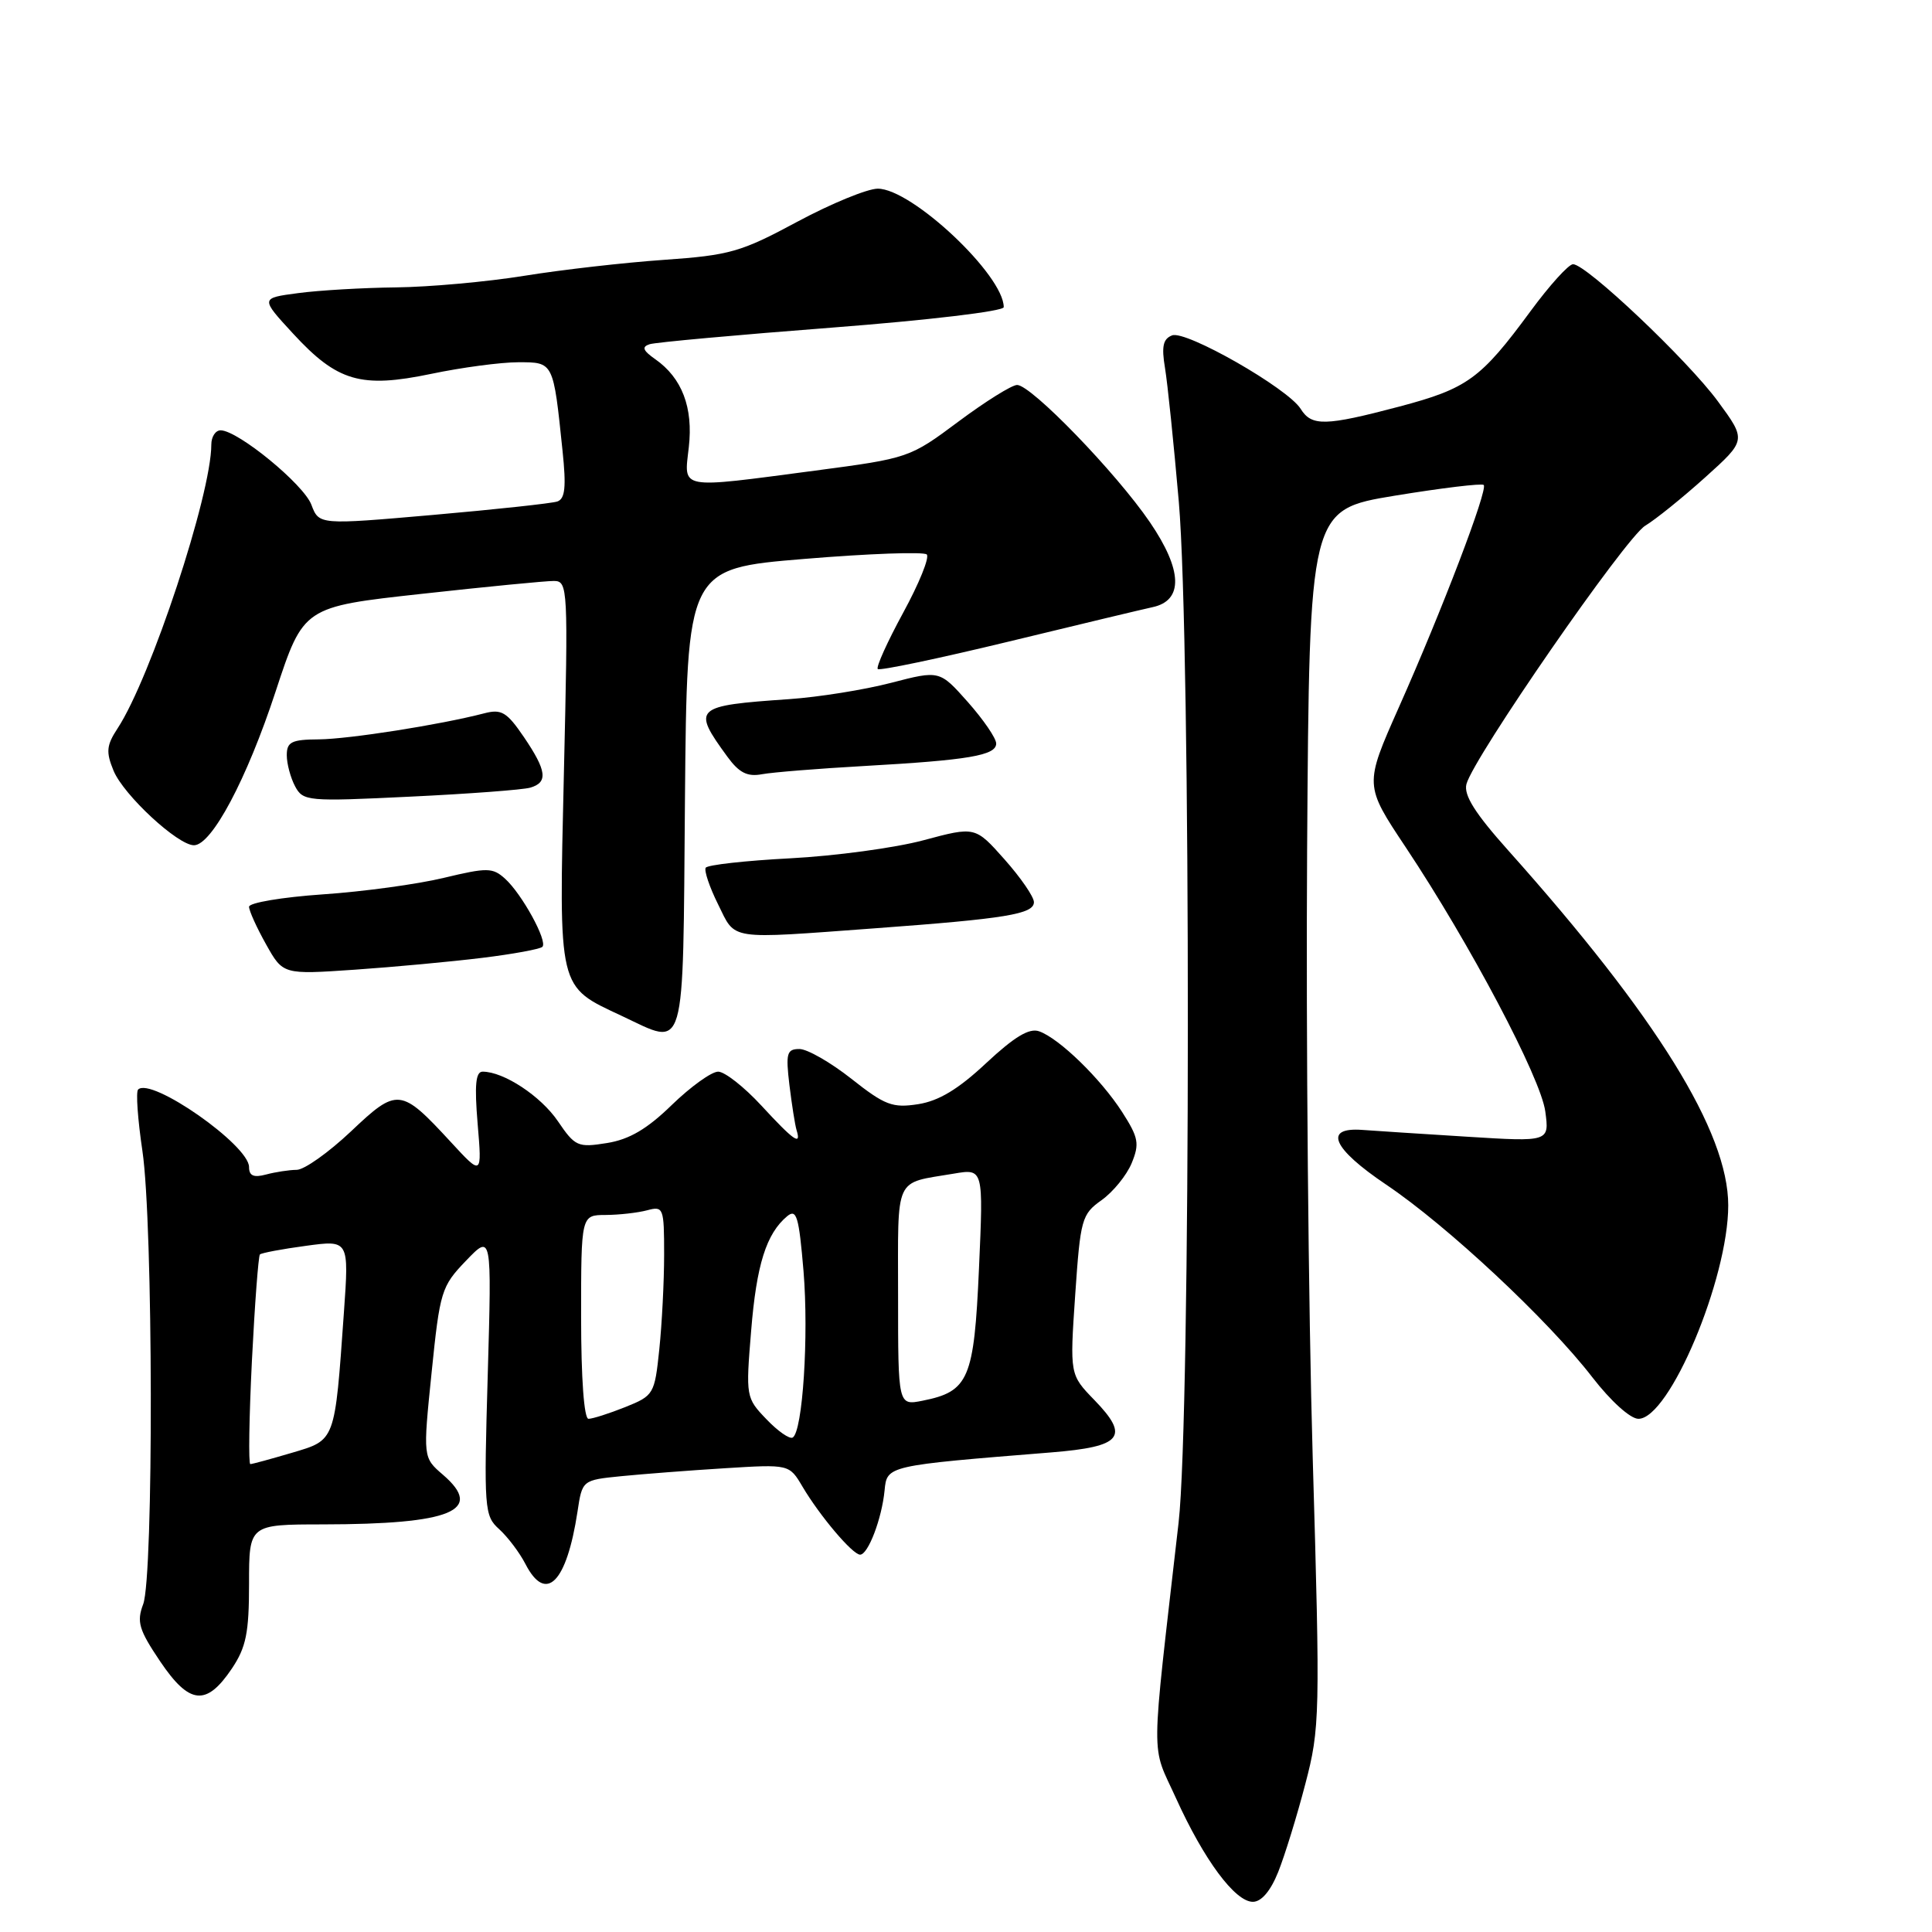 <?xml version="1.0" encoding="UTF-8" standalone="no"?>
<!DOCTYPE svg PUBLIC "-//W3C//DTD SVG 1.1//EN" "http://www.w3.org/Graphics/SVG/1.1/DTD/svg11.dtd" >
<svg xmlns="http://www.w3.org/2000/svg" xmlns:xlink="http://www.w3.org/1999/xlink" version="1.1" viewBox="0 0 256 256">
 <g >
 <path fill="currentColor"
d=" M 169.37 248.04 C 170.24 245.86 171.86 240.62 172.96 236.39 C 174.90 228.99 174.94 227.38 173.94 193.10 C 173.37 173.52 173.04 137.26 173.20 112.53 C 173.50 67.55 173.50 67.55 184.82 65.68 C 191.05 64.66 196.35 64.02 196.60 64.26 C 197.19 64.85 191.08 80.87 185.34 93.76 C 180.78 104.03 180.78 104.03 186.26 112.26 C 194.76 125.03 204.17 142.84 204.76 147.28 C 205.30 151.30 205.30 151.30 194.40 150.62 C 188.41 150.25 182.16 149.84 180.53 149.72 C 175.30 149.33 176.54 152.17 183.69 156.98 C 191.75 162.40 205.15 174.92 210.98 182.48 C 213.44 185.66 216.03 188.00 217.10 188.00 C 221.20 188.00 229.00 169.46 229.00 159.72 C 229.00 150.00 219.52 134.70 199.86 112.70 C 195.46 107.78 193.93 105.36 194.31 103.90 C 195.23 100.39 215.40 71.23 218.00 69.66 C 219.38 68.83 222.96 65.94 225.96 63.24 C 231.41 58.33 231.41 58.33 227.63 53.18 C 223.62 47.72 210.22 35.03 208.44 35.01 C 207.86 35.00 205.32 37.81 202.79 41.25 C 196.20 50.21 194.44 51.48 185.43 53.87 C 175.58 56.47 173.80 56.51 172.34 54.17 C 170.64 51.45 157.14 43.73 155.31 44.44 C 154.11 44.90 153.89 45.90 154.37 48.77 C 154.71 50.82 155.53 58.80 156.20 66.50 C 157.81 85.18 157.79 187.59 156.17 201.75 C 152.44 234.39 152.47 230.87 155.83 238.28 C 159.53 246.44 163.65 252.00 166.01 252.00 C 167.14 252.00 168.36 250.57 169.37 248.04 Z  M 30.72 221.10 C 32.61 218.28 33.00 216.37 33.00 209.85 C 33.00 202.00 33.00 202.00 42.75 201.99 C 59.83 201.97 64.21 200.16 58.69 195.41 C 56.04 193.13 56.04 193.13 57.19 181.87 C 58.29 171.08 58.48 170.45 61.75 167.05 C 65.16 163.50 65.16 163.50 64.63 182.14 C 64.11 200.03 64.17 200.85 66.15 202.63 C 67.28 203.66 68.85 205.73 69.63 207.25 C 72.34 212.50 75.08 209.74 76.52 200.31 C 77.15 196.12 77.15 196.12 82.33 195.60 C 85.17 195.32 91.34 194.84 96.04 194.55 C 104.58 194.02 104.58 194.02 106.33 196.98 C 108.63 200.87 112.97 206.00 113.97 206.00 C 115.03 206.00 116.85 201.22 117.21 197.50 C 117.53 194.19 117.46 194.21 139.32 192.45 C 148.68 191.69 149.74 190.39 145.01 185.51 C 141.75 182.15 141.75 182.15 142.47 171.57 C 143.16 161.53 143.33 160.90 145.96 159.03 C 147.49 157.94 149.28 155.74 149.95 154.13 C 151.01 151.55 150.87 150.75 148.69 147.35 C 145.86 142.95 140.36 137.59 137.68 136.65 C 136.38 136.19 134.40 137.39 130.68 140.86 C 126.99 144.32 124.40 145.88 121.66 146.31 C 118.26 146.84 117.25 146.45 112.82 142.95 C 110.07 140.78 106.97 139.00 105.93 139.00 C 104.26 139.00 104.10 139.56 104.60 143.75 C 104.92 146.36 105.34 149.06 105.55 149.75 C 106.21 151.87 105.20 151.17 100.89 146.50 C 98.61 144.03 96.03 142.00 95.16 142.00 C 94.28 142.00 91.53 143.98 89.03 146.40 C 85.75 149.60 83.38 150.99 80.42 151.46 C 76.57 152.08 76.20 151.92 73.92 148.56 C 71.65 145.23 66.75 142.00 63.95 142.00 C 63.03 142.00 62.86 143.76 63.29 148.91 C 63.87 155.81 63.87 155.81 59.75 151.34 C 53.10 144.13 52.66 144.08 46.49 149.93 C 43.53 152.72 40.31 155.01 39.31 155.01 C 38.31 155.02 36.49 155.30 35.25 155.63 C 33.61 156.07 33.00 155.80 33.00 154.64 C 33.00 151.74 20.01 142.66 18.30 144.37 C 17.99 144.67 18.25 148.33 18.87 152.50 C 20.30 162.07 20.37 208.89 18.97 212.57 C 18.09 214.90 18.40 215.95 21.22 220.14 C 25.10 225.89 27.34 226.12 30.72 221.10 Z  M 90.76 105.91 C 91.03 75.34 91.03 75.34 106.57 74.06 C 115.12 73.35 122.42 73.09 122.80 73.47 C 123.19 73.86 121.78 77.33 119.68 81.18 C 117.58 85.04 116.06 88.40 116.31 88.65 C 116.56 88.90 124.36 87.26 133.63 85.02 C 142.91 82.77 151.51 80.71 152.73 80.45 C 156.83 79.57 156.70 75.55 152.37 69.20 C 147.89 62.63 136.63 51.00 134.77 51.01 C 134.07 51.01 130.57 53.20 127.00 55.86 C 120.55 60.67 120.41 60.72 108.00 62.36 C 89.73 64.77 90.63 64.93 91.27 59.26 C 91.87 54.00 90.37 50.08 86.83 47.60 C 85.18 46.44 85.00 45.96 86.08 45.61 C 86.86 45.36 97.74 44.37 110.25 43.41 C 122.97 42.43 133.00 41.24 133.00 40.70 C 133.00 36.46 120.82 25.00 116.31 25.00 C 114.94 25.00 110.14 26.97 105.65 29.38 C 98.18 33.40 96.70 33.82 88.00 34.43 C 82.78 34.79 74.45 35.74 69.50 36.54 C 64.55 37.34 56.90 38.03 52.50 38.08 C 48.10 38.13 42.25 38.47 39.50 38.84 C 34.50 39.50 34.50 39.50 38.83 44.20 C 44.70 50.57 47.82 51.48 57.13 49.54 C 61.18 48.69 66.38 48.00 68.67 48.00 C 73.37 48.00 73.31 47.89 74.54 59.74 C 75.04 64.53 74.88 66.09 73.85 66.45 C 73.11 66.70 65.70 67.50 57.38 68.23 C 42.27 69.55 42.27 69.55 41.26 66.88 C 40.24 64.18 31.57 57.07 29.25 57.02 C 28.56 57.01 28.00 57.86 28.00 58.92 C 28.00 65.51 19.98 89.80 15.59 96.50 C 14.10 98.77 14.02 99.63 15.05 102.13 C 16.39 105.36 23.56 112.00 25.70 112.00 C 28.05 112.00 32.70 103.26 36.51 91.66 C 40.21 80.41 40.21 80.41 55.86 78.69 C 64.46 77.74 72.36 76.97 73.41 76.98 C 75.25 77.00 75.29 77.88 74.72 102.38 C 74.05 131.40 73.87 130.62 82.38 134.61 C 91.00 138.65 90.47 140.47 90.76 105.91 Z  M 63.91 126.92 C 67.99 126.42 71.57 125.76 71.87 125.46 C 72.60 124.73 69.16 118.45 66.92 116.43 C 65.28 114.95 64.57 114.94 58.81 116.32 C 55.34 117.16 48.11 118.15 42.75 118.51 C 37.39 118.88 33.00 119.62 33.00 120.15 C 33.00 120.67 34.01 122.91 35.25 125.12 C 37.50 129.14 37.50 129.14 47.00 128.49 C 52.23 128.13 59.84 127.42 63.91 126.92 Z  M 116.00 123.00 C 133.29 121.73 137.00 121.12 137.00 119.54 C 137.00 118.83 135.25 116.29 133.11 113.88 C 129.22 109.50 129.22 109.50 122.36 111.34 C 118.59 112.35 110.65 113.42 104.72 113.73 C 98.79 114.04 93.75 114.60 93.51 114.98 C 93.28 115.36 94.01 117.54 95.15 119.83 C 97.53 124.65 96.26 124.45 116.00 123.00 Z  M 70.25 104.37 C 72.65 103.68 72.45 102.13 69.41 97.65 C 67.16 94.35 66.45 93.92 64.16 94.52 C 58.31 96.04 46.26 97.93 42.25 97.97 C 38.63 97.99 38.00 98.31 38.00 100.07 C 38.00 101.20 38.50 103.06 39.10 104.19 C 40.16 106.17 40.74 106.22 54.35 105.56 C 62.13 105.19 69.29 104.65 70.25 104.37 Z  M 114.50 101.50 C 128.35 100.72 132.00 100.10 132.00 98.52 C 132.00 97.82 130.31 95.36 128.25 93.03 C 124.50 88.81 124.50 88.81 118.07 90.48 C 114.54 91.40 108.47 92.37 104.57 92.64 C 91.94 93.51 91.65 93.78 96.39 100.28 C 97.94 102.40 99.03 102.95 100.96 102.59 C 102.36 102.33 108.45 101.84 114.50 101.50 Z  M 33.38 180.30 C 33.76 172.76 34.24 166.43 34.44 166.22 C 34.65 166.02 37.39 165.50 40.53 165.08 C 46.25 164.30 46.25 164.30 45.57 173.90 C 44.35 191.13 44.48 190.78 38.69 192.50 C 35.91 193.32 33.43 194.00 33.17 194.00 C 32.91 194.00 33.01 187.83 33.38 180.30 Z  M 101.56 188.06 C 98.84 185.23 98.81 185.06 99.53 176.34 C 100.24 167.57 101.54 163.46 104.31 161.15 C 105.55 160.13 105.86 161.19 106.47 168.42 C 107.18 177.03 106.36 189.66 105.04 190.48 C 104.63 190.73 103.07 189.64 101.56 188.06 Z  M 77.00 174.50 C 77.00 161.00 77.00 161.00 80.25 160.99 C 82.04 160.98 84.51 160.70 85.75 160.37 C 87.91 159.79 88.00 160.02 88.00 166.24 C 88.00 169.80 87.71 175.45 87.36 178.80 C 86.74 184.74 86.63 184.93 82.84 186.45 C 80.71 187.30 78.52 188.00 77.98 188.00 C 77.39 188.00 77.00 182.65 77.00 174.50 Z  M 119.00 171.69 C 119.00 155.55 118.39 156.87 126.40 155.51 C 130.31 154.85 130.31 154.85 129.72 168.08 C 129.07 182.75 128.37 184.38 122.25 185.60 C 119.00 186.25 119.00 186.25 119.00 171.69 Z "/>
</g>
</svg>